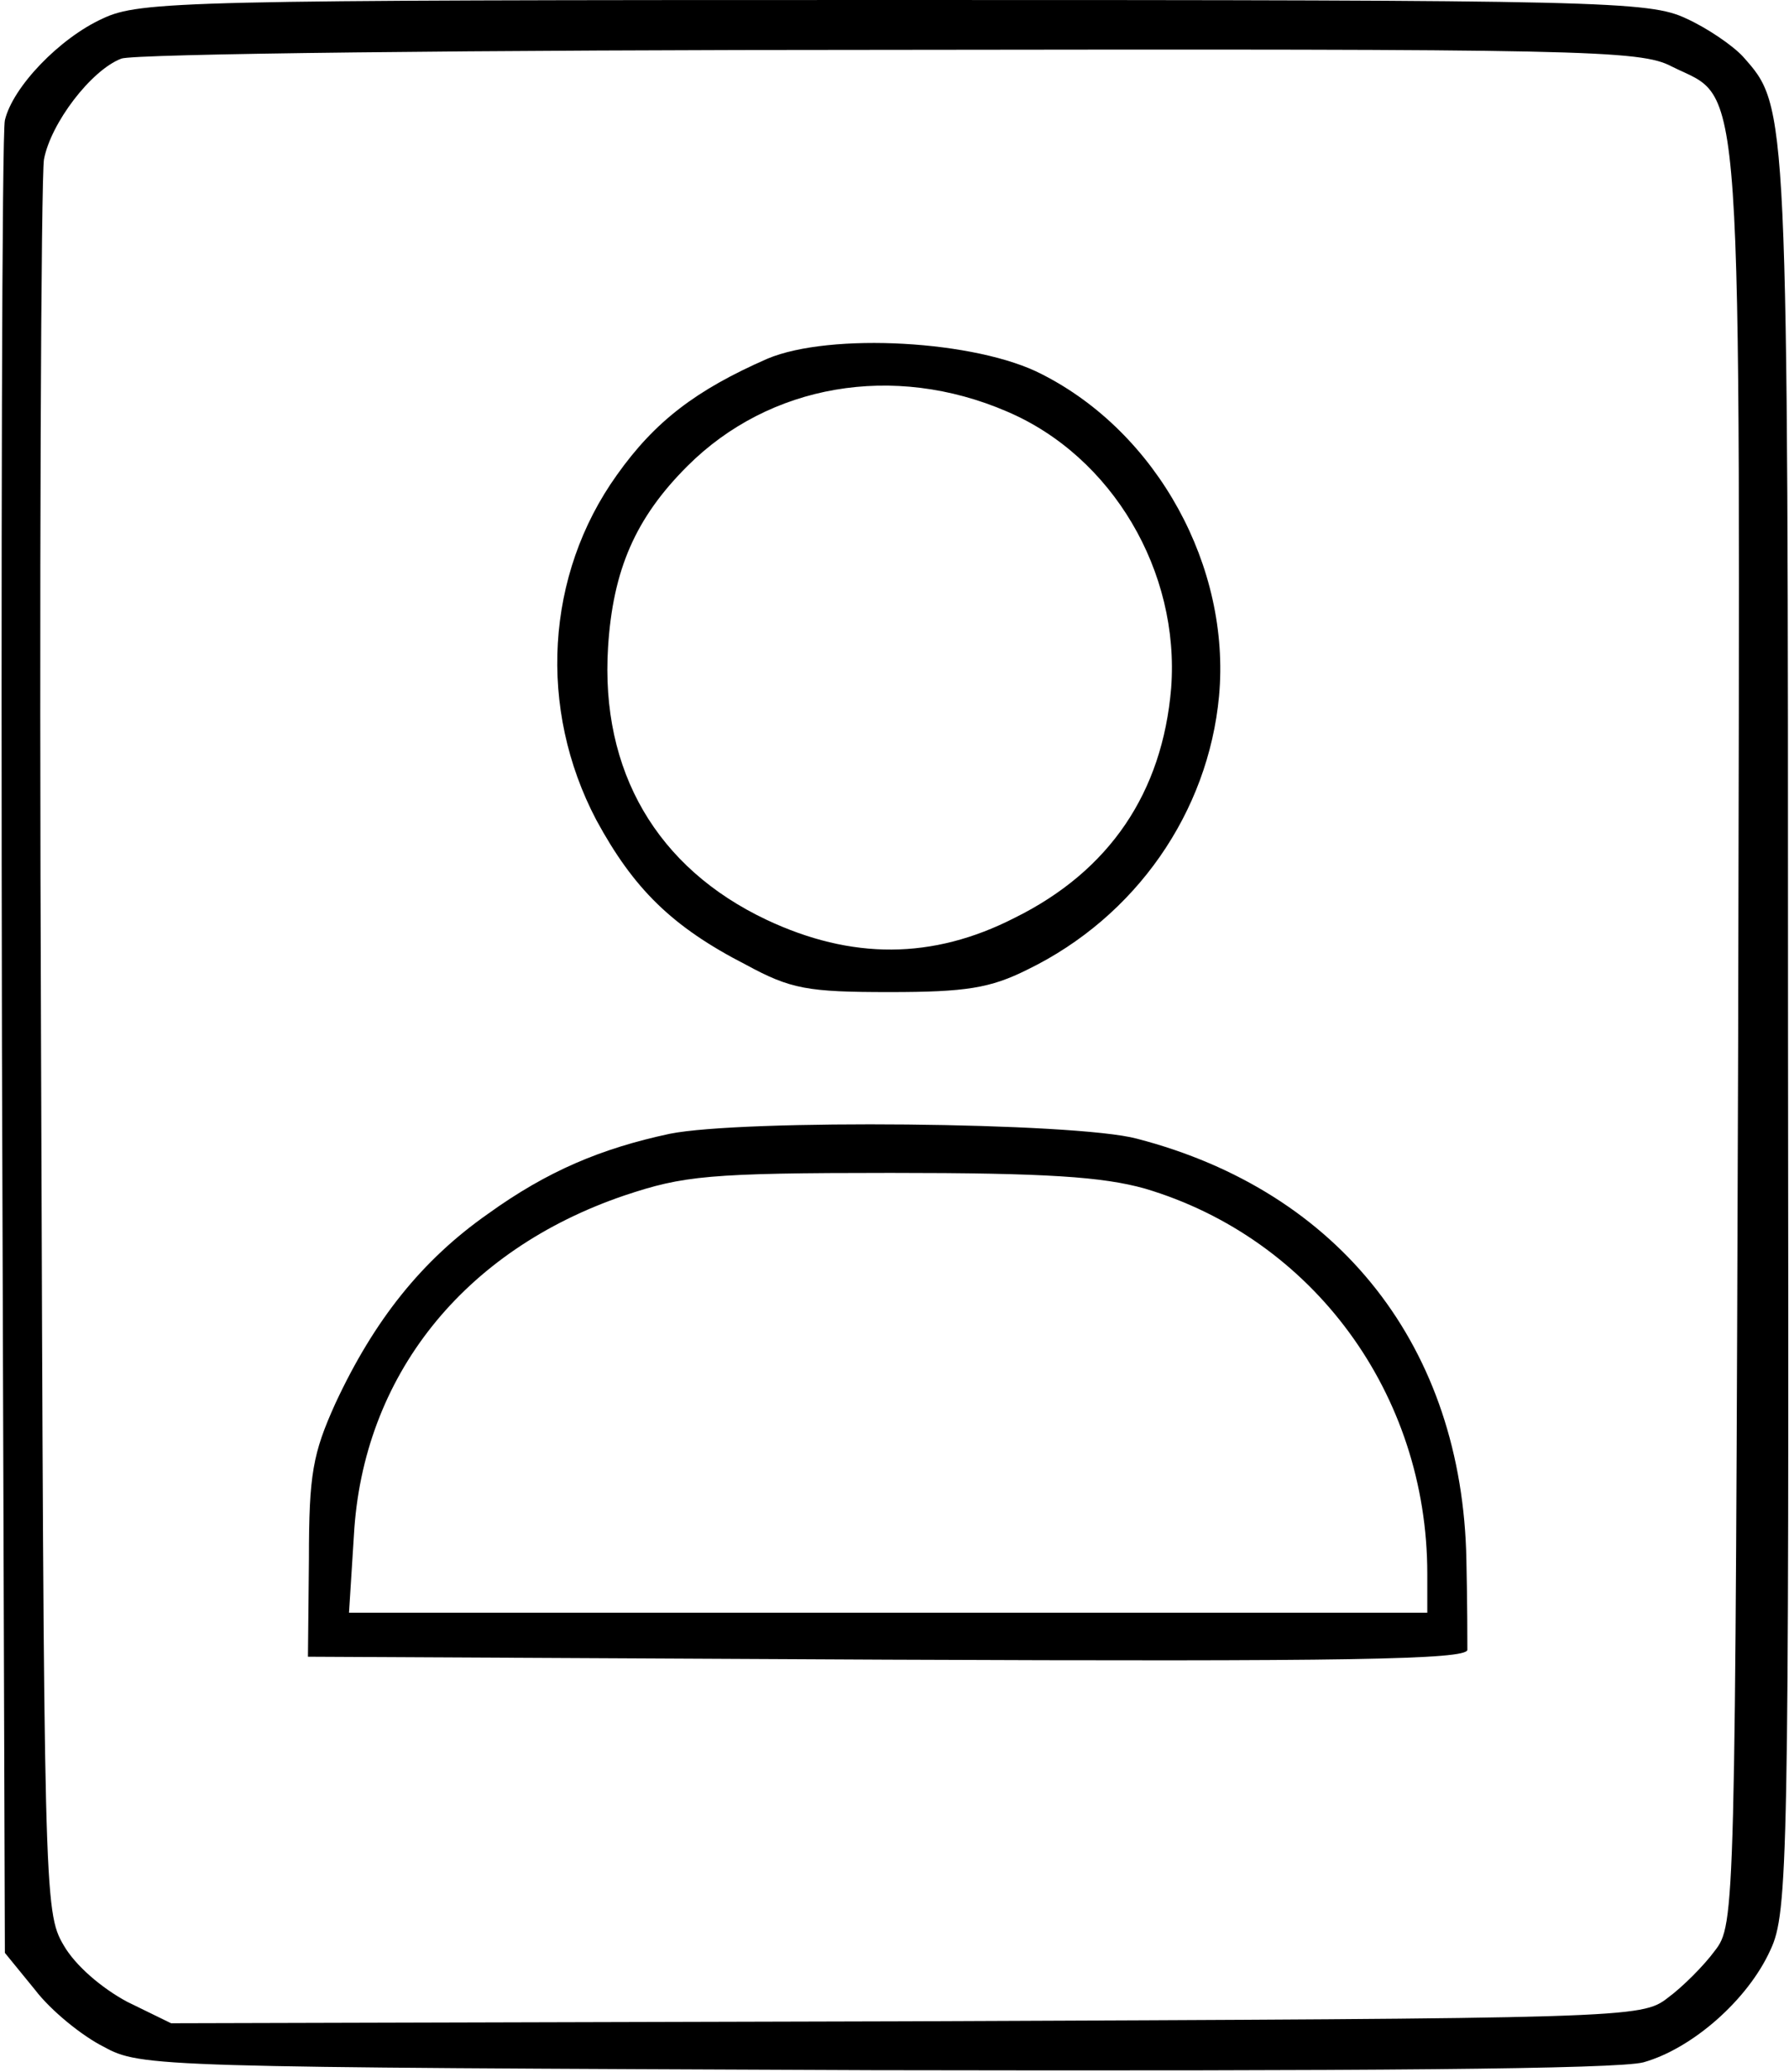 <?xml version="1.0" standalone="no"?>
<!DOCTYPE svg PUBLIC "-//W3C//DTD SVG 20010904//EN"
 "http://www.w3.org/TR/2001/REC-SVG-20010904/DTD/svg10.dtd">
<svg version="1.0" xmlns="http://www.w3.org/2000/svg"
 width="183pt" height="212pt" viewBox="0 0 183 212"
 preserveAspectRatio="xMidYMid meet">
<g transform="translate(0,212) scale(0.1,-0.1)"
fill="#000000" stroke="none">
<path d="M105 2101 c-44 -20 -92 -70 -100 -104 -3 -12 -4 -439 -3 -949 l3
-926 31 -38 c16 -21 48 -47 70 -58 38 -21 53 -21 787 -24 504 -1 761 1 788 8
50 14 107 64 130 115 18 38 19 91 18 940 0 952 0 945 -46 997 -10 11 -36 29
-58 39 -38 18 -84 19 -810 19 -726 0 -772 -1 -810 -19z m1605 -49 c74 -37 70
21 68 -994 -3 -898 -3 -907 -24 -934 -11 -15 -33 -37 -48 -48 -27 -21 -38 -21
-779 -24 l-752 -2 -45 22 c-26 14 -53 37 -65 58 -20 34 -20 53 -23 915 -2 484
0 894 3 912 7 37 48 91 79 103 12 5 365 9 786 9 709 1 768 0 800 -17z"/>
<path d="M785 1753 c-73 -32 -115 -64 -154 -119 -73 -102 -81 -239 -21 -353
38 -70 77 -109 153 -148 46 -25 63 -28 147 -28 78 0 103 4 141 23 111 54 185
161 196 280 12 132 -63 269 -181 329 -67 35 -217 43 -281 16z m245 -54 c108
-46 177 -164 168 -283 -9 -107 -63 -187 -160 -235 -84 -43 -167 -43 -254 -2
-112 53 -170 152 -162 279 5 79 28 132 81 185 84 84 211 106 327 56z"/>
<path d="M685 960 c-70 -15 -125 -38 -186 -82 -67 -47 -116 -108 -156 -194
-23 -51 -27 -72 -27 -159 l-1 -100 593 -3 c470 -2 592 0 593 10 0 7 0 48 -1
92 -4 217 -129 377 -337 431 -63 17 -404 20 -478 5z m486 -56 c172 -51 289
-210 289 -394 l0 -40 -551 0 -552 0 5 79 c9 163 112 292 277 348 60 20 85 23
272 23 160 0 217 -4 260 -16z"/>
</g>
</svg>
